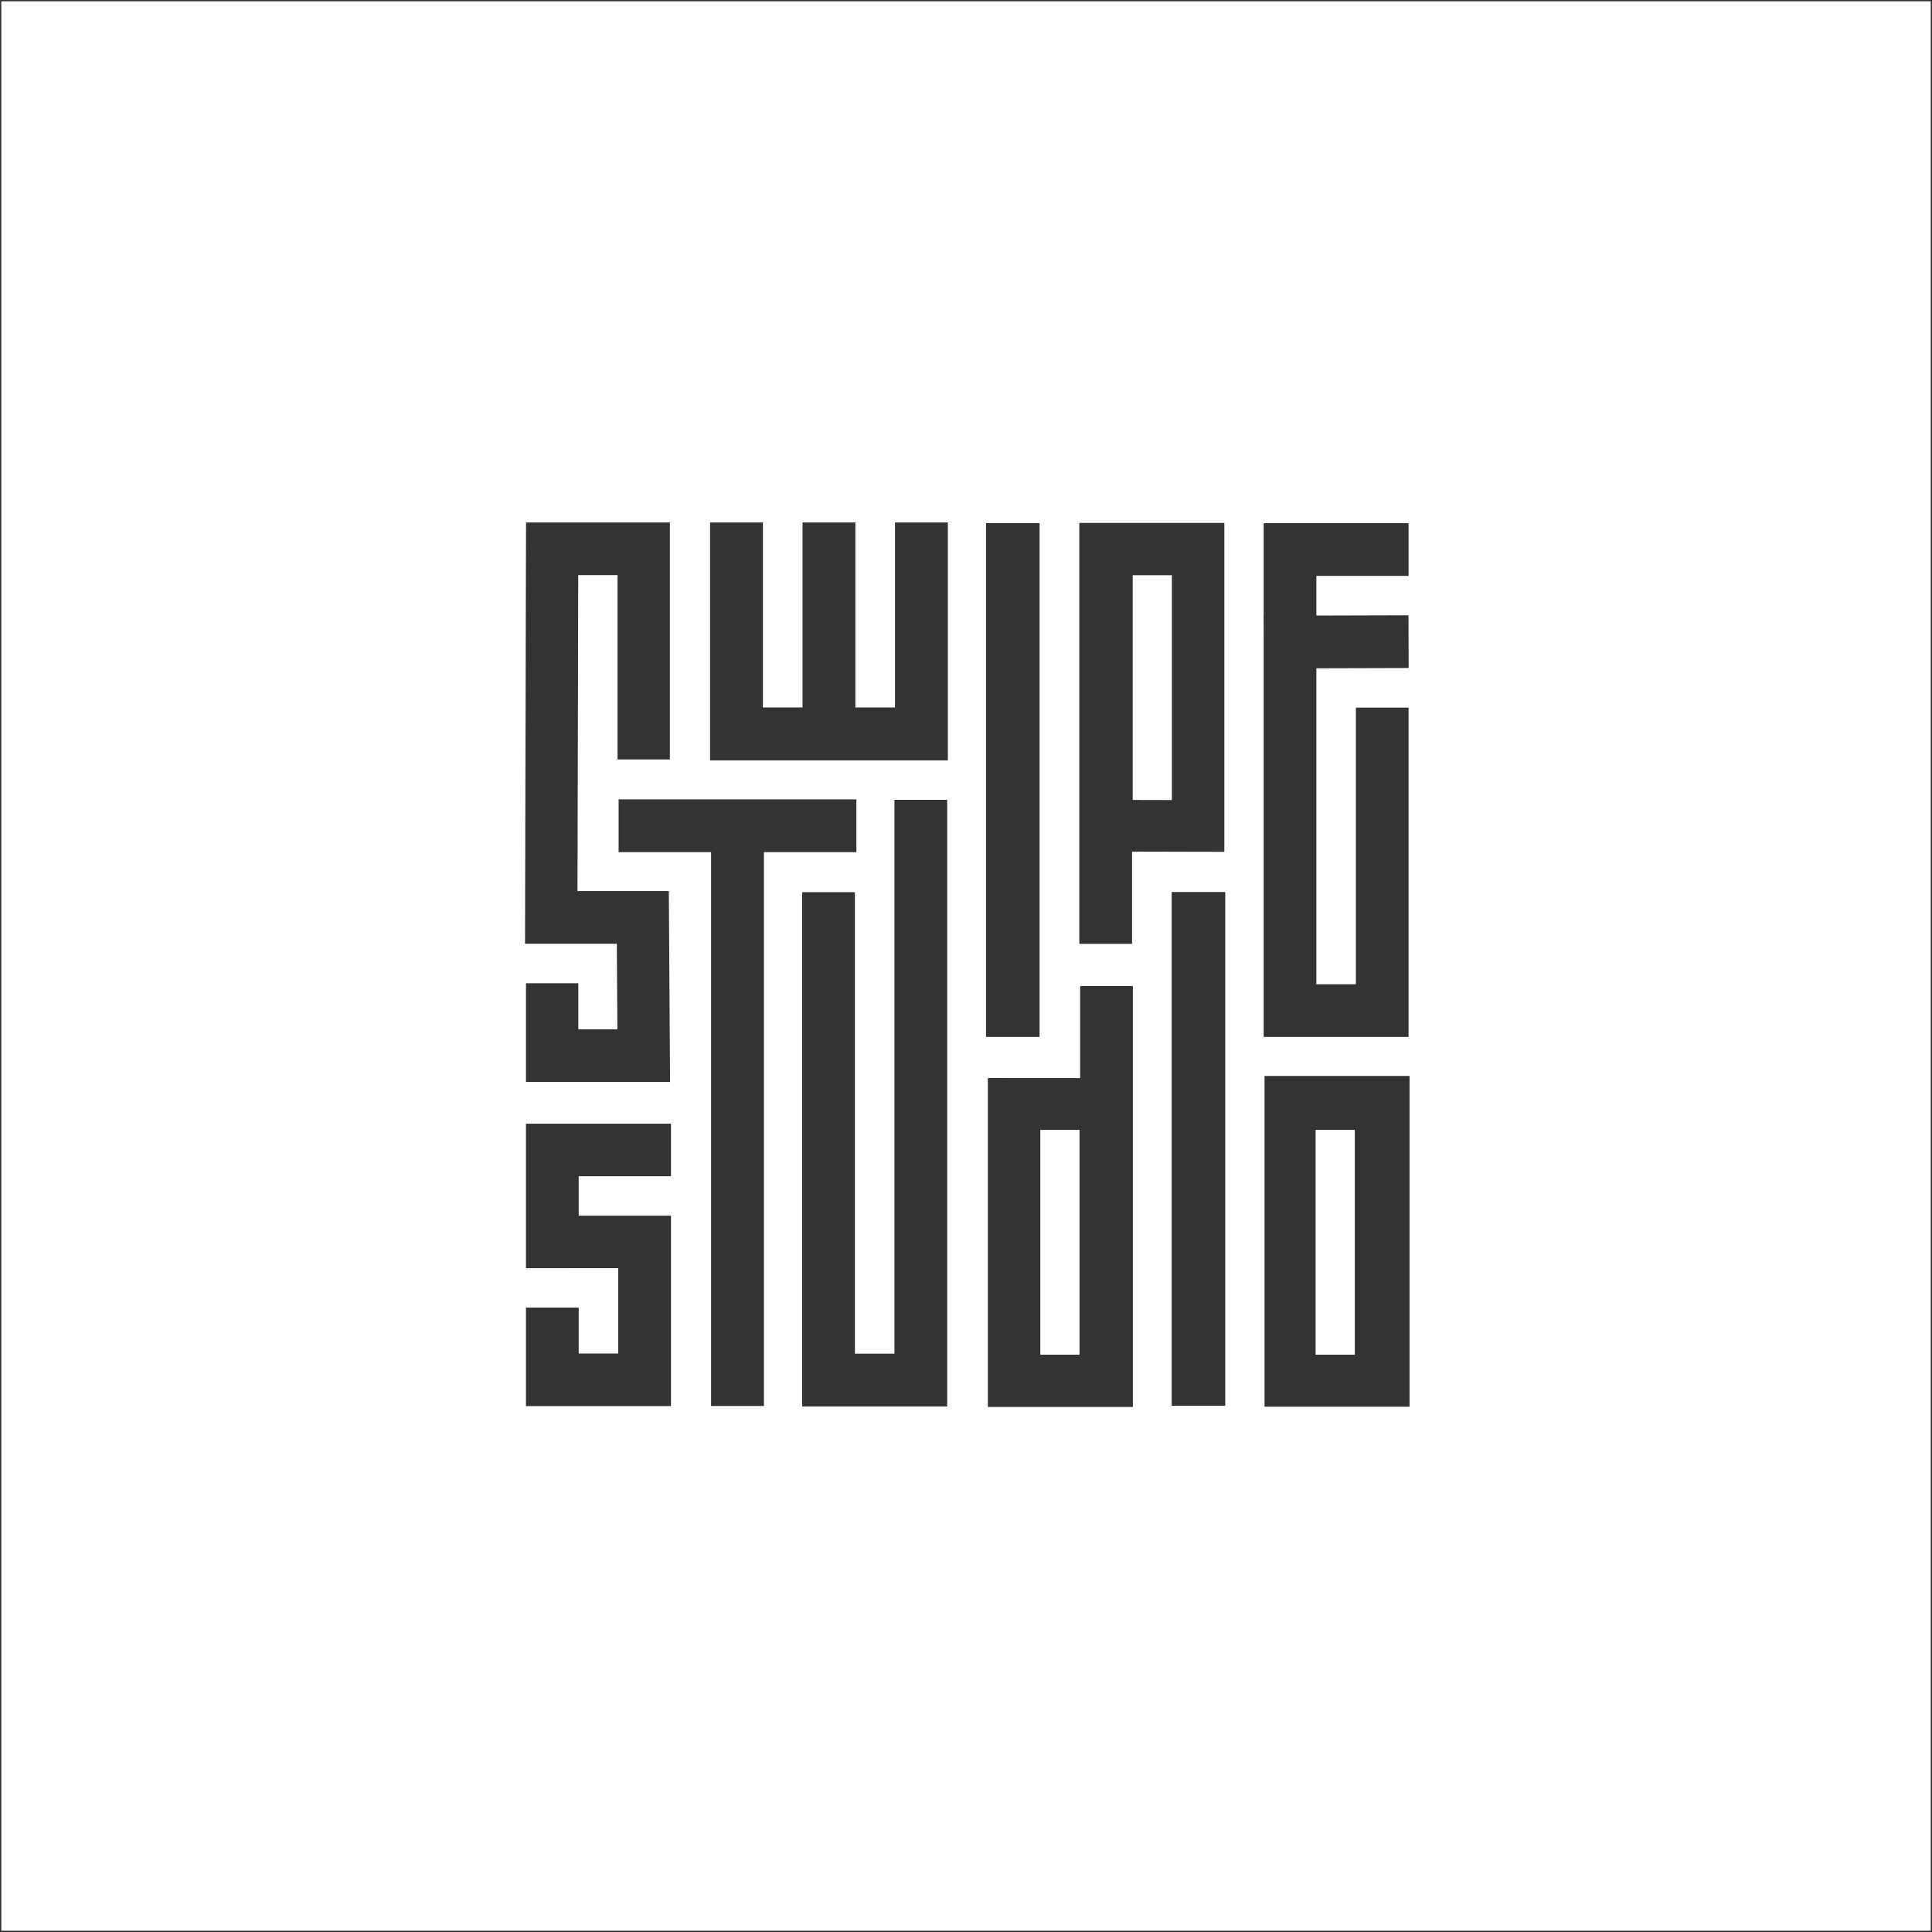 <?xml version="1.0" encoding="UTF-8"?>
<svg width="747px" height="747px" viewBox="0 0 747 747" version="1.1" xmlns="http://www.w3.org/2000/svg" xmlns:xlink="http://www.w3.org/1999/xlink">
    <rect x="0" y="0" width="747" height="747" fill="#333333" stroke="none"/>
    <!-- Generator: Sketch 56.3 (81716) - https://sketch.com -->
    <title>Combined Shape</title>
    <desc>Created with Sketch.</desc>
    <defs>
        <path d="M437.5,440.5 L1183.5,440.5 L1183.5,1186.5 L437.5,1186.5 L437.5,440.5 Z M925.601,642.286 L925.601,678.068 L925.572,678.068 L925.601,688.256 L925.601,840.93 L981.613,840.93 L981.613,713.594 L961.243,713.594 L961.243,820.555 L945.971,820.555 L945.971,698.387 L981.643,698.287 L981.586,677.912 L945.971,678.011 L945.971,662.662 L981.615,662.662 L981.615,642.286 L925.601,642.286 Z M854.313,642.181 L854.313,804.937 L874.704,804.937 L874.704,769.278 L910.384,769.358 L910.384,642.181 L854.313,642.181 Z M874.95,749.301 L874.95,662.398 L890.104,662.398 L890.104,749.336 L874.95,749.301 Z M818.236,840.93 L838.947,840.93 L838.947,642.286 L818.236,642.286 L818.236,840.93 Z M783.047,642 L783.047,713.549 L767.728,713.549 L767.728,642 L747.296,642 L747.296,713.549 L731.976,713.549 L731.976,642 L711.543,642 L711.543,733.993 L747.296,733.993 L767.728,733.993 L803.479,733.993 L803.479,642 L783.047,642 Z M640.387,642.01 L640,804.898 L675.496,804.898 L675.706,837.982 L660.598,837.982 L660.598,820.166 L640.363,820.166 L640.363,858.345 L696.071,858.345 L695.604,784.534 L660.284,784.534 L660.574,662.372 L675.771,662.372 L675.771,733.636 L696.006,733.636 L696.006,642.01 L640.387,642.01 Z M782.837,749.258 L782.837,963.393 L767.548,963.393 L767.548,784.947 L747.157,784.947 L747.157,983.789 L803.227,983.789 L803.227,749.258 L782.837,749.258 Z M676.182,749.079 L676.182,769.475 L711.932,769.475 L711.932,983.61 L732.365,983.61 L732.365,769.475 L768.117,769.475 L768.117,749.079 L676.182,749.079 Z M890.031,983.537 L910.742,983.537 L910.742,784.893 L890.031,784.893 L890.031,983.537 Z M854.631,821.243 L854.631,856.848 L818.951,856.833 L818.951,984 L875.022,984 L875.022,821.243 L854.631,821.243 Z M839.231,876.844 L854.385,876.85 L854.385,963.783 L839.231,963.783 L839.231,876.844 Z M925.929,856.016 L925.929,983.896 L981.998,983.896 L982,856.016 L925.929,856.016 Z M945.673,876.844 L960.827,876.844 L960.826,963.781 L945.673,963.783 L945.673,876.844 Z M640.357,874.481 L640.357,930.341 L676.037,930.34 L676.037,963.345 L660.748,963.345 L660.748,945.572 L640.357,945.572 L640.357,983.659 L696.428,983.659 L696.428,910.025 L660.748,910.027 L660.748,894.795 L696.428,894.795 L696.428,874.481 L640.357,874.481 Z" id="path-1"></path>
    </defs>
    <g id="New" stroke="none" stroke-width="1" fill="none" fill-rule="evenodd">
        <g id="Artboard" transform="translate(-437, -440)">
            <mask id="mask-2" fill="white">
                <use xlink:href="#path-1"></use>
            </mask>
            <use id="Combined-Shape" fill="#FFFFFF" xlink:href="#path-1"></use>
        </g>
    </g>
</svg>